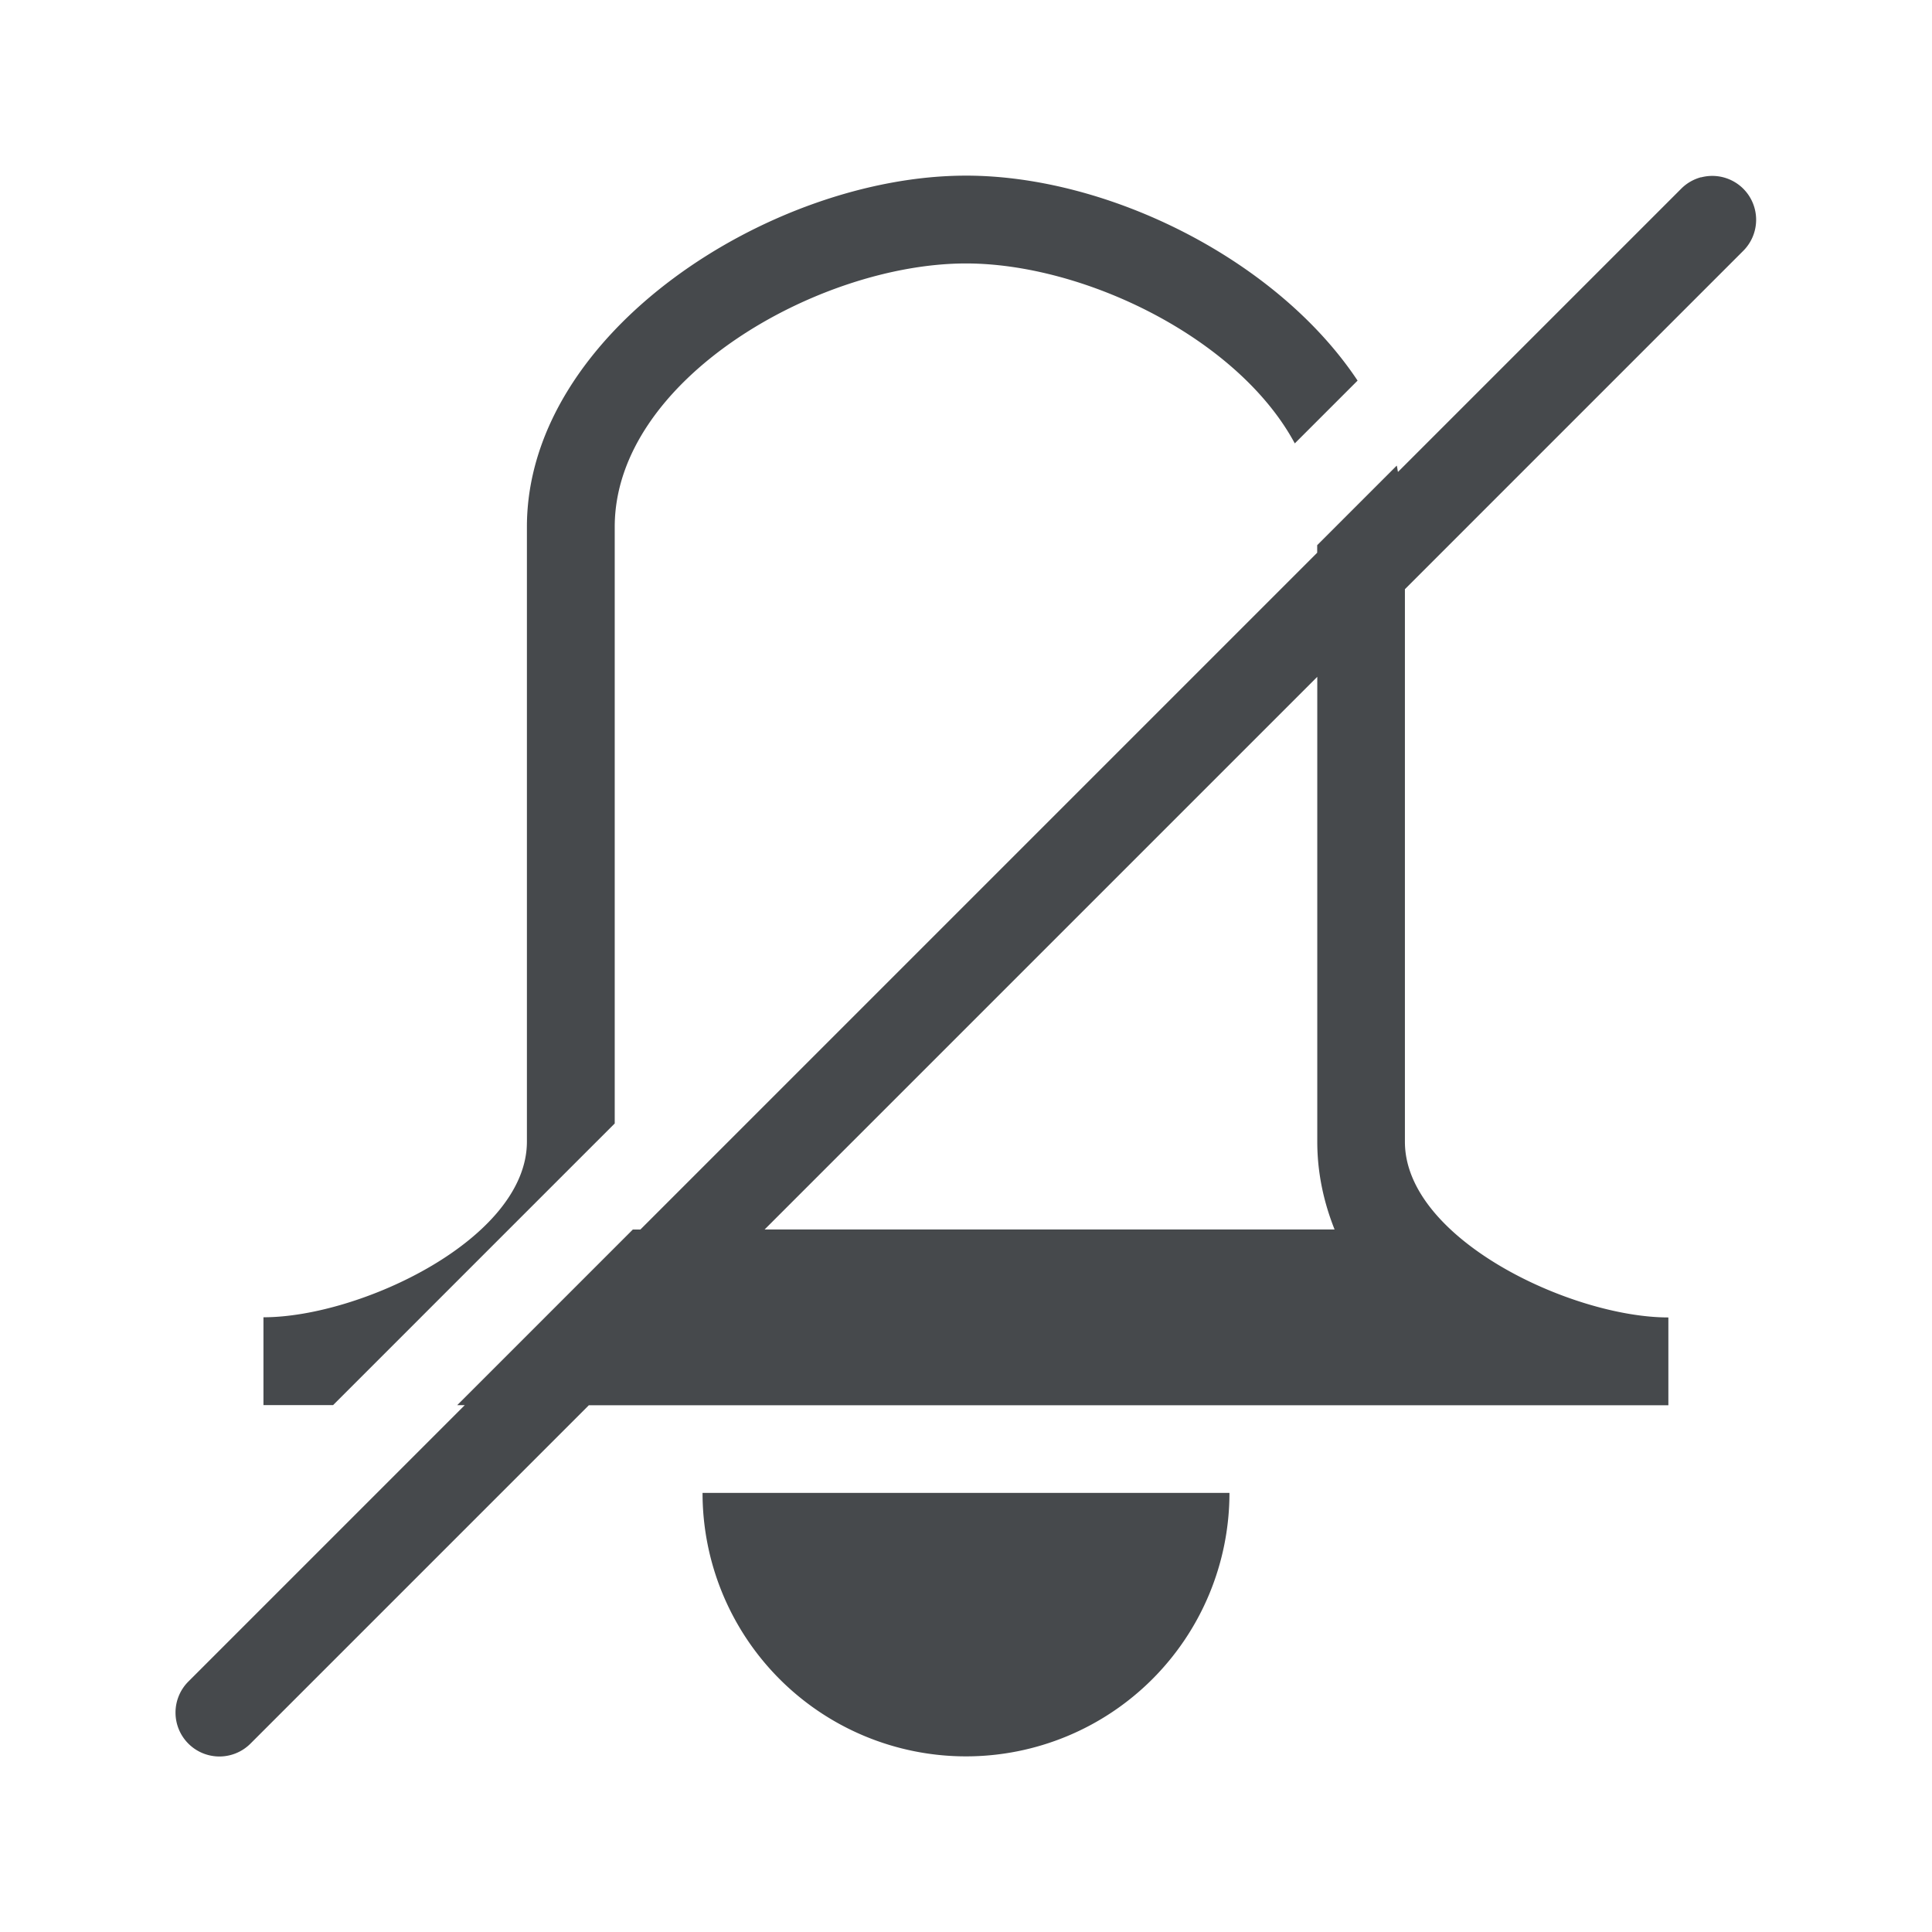 <?xml version="1.0" encoding="UTF-8"?>
<svg id="d" width="22" height="22" version="1.1" xmlns="http://www.w3.org/2000/svg" xmlns:cc="http://creativecommons.org/ns#" xmlns:dc="http://purl.org/dc/elements/1.1/" xmlns:rdf="http://www.w3.org/1999/02/22-rdf-syntax-ns#">
	<defs id="e">
		<style id="current-color-scheme" type="text/css">.ColorScheme-Text {color:#090d11;}.ColorScheme-Background{color:#ffffff;}</style>
	</defs>
	<path class="ColorScheme-Text" d="m11 2c-2.216 0-5 1.784-5 4v7c0 1.105-1.895 2-3 2v1h0.793l3.207-3.207v-6.793c0-1.679 2.321-3 4-3 1.345 0 3.098 0.849 3.744 2.049l0.715-0.715c-0.917-1.379-2.838-2.334-4.459-2.334zm8.371 0.018a0.5 0.5 0 0 0-0.225 0.129l-3.227 3.227c-0.006-0.024-0.007-0.049-0.014-0.072l-0.906 0.906v0.086l-7.707 7.707h-0.086l-2 2h0.086l-3.147 3.147a0.5 0.5 0 0 0 0 0.707 0.5 0.5 0 0 0 0.707 0l3.853-3.853h12.293v-1c-1.105 0-3-0.895-3-2v-6.293l3.853-3.853a0.5 0.5 0 0 0 0-0.707 0.5 0.5 0 0 0-0.482-0.129zm-4.371 5.689v5.293c0 0.354 0.073 0.689 0.197 1h-6.49l6.293-6.293zm-7 9.293a3 3 0 0 0 3 3 3 3 0 0 0 3-3h-6z" style="fill-opacity:.75;fill:currentColor"/>
</svg>
